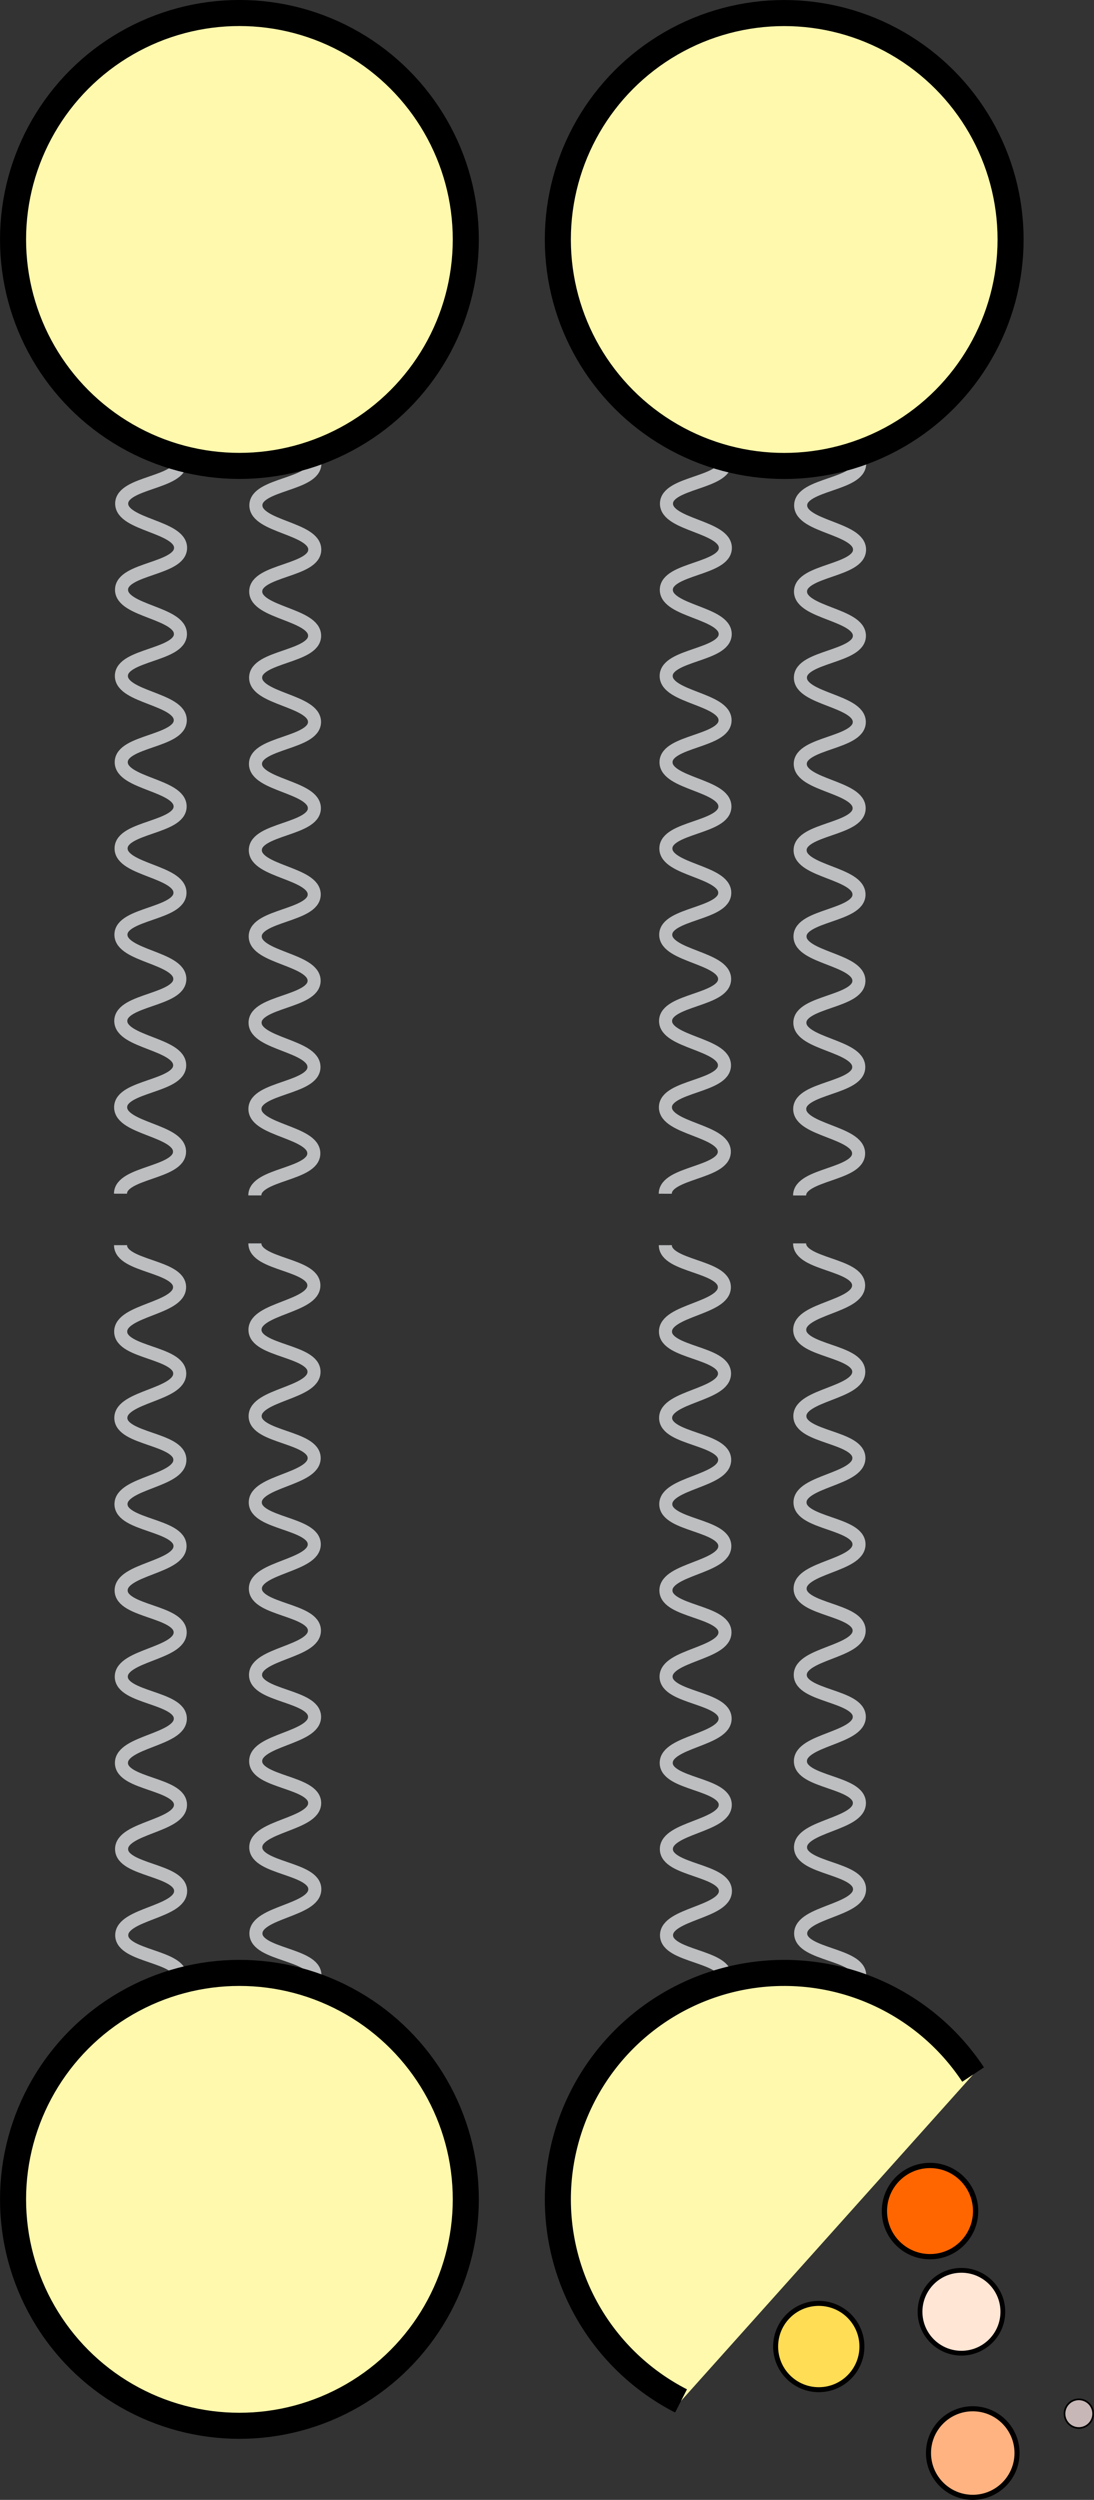 <?xml version="1.0" encoding="UTF-8" standalone="no"?>
<!-- Created with Inkscape (http://www.inkscape.org/) -->

<svg
   width="22.216mm"
   height="50.748mm"
   viewBox="0 0 22.216 50.748"
   version="1.1"
   id="svg5075"
   inkscape:version="1.1.2 (0a00cf5339, 2022-02-04)"
   sodipodi:docname="Fosfolipidos.svg"
   xmlns:inkscape="http://www.inkscape.org/namespaces/inkscape"
   xmlns:sodipodi="http://sodipodi.sourceforge.net/DTD/sodipodi-0.dtd"
   xmlns="http://www.w3.org/2000/svg"
   xmlns:svg="http://www.w3.org/2000/svg">
  <rect x="0" y="0" width="22.216" height="50.748" fill="#333333" stroke="none"/>
  <sodipodi:namedview
     id="namedview5077"
     pagecolor="#ffffff"
     bordercolor="#666666"
     borderopacity="1.0"
     inkscape:pageshadow="2"
     inkscape:pageopacity="0.0"
     inkscape:pagecheckerboard="0"
     inkscape:document-units="mm"
     showgrid="false"
     fit-margin-top="0"
     fit-margin-left="0"
     fit-margin-right="0"
     fit-margin-bottom="0"
     inkscape:zoom="4.0920134"
     inkscape:cx="-0.61094619"
     inkscape:cy="107.77091"
     inkscape:window-width="2560"
     inkscape:window-height="1008"
     inkscape:window-x="0"
     inkscape:window-y="35"
     inkscape:window-maximized="1"
     inkscape:current-layer="layer1" />
  <defs
     id="defs5072" />
  <g
     inkscape:label="Capa 1"
     inkscape:groupmode="layer"
     id="layer1"
     transform="translate(-174.889,-135.919)">
    <g
       id="g1353">
      <g
         id="g5867"
         transform="translate(0,2.117)">
        <path
           fill="none"
           stroke="#bcbec0"
           d="m 189.622,143.177 c -5.3e-4,0.437 -1.198,0.412 -1.199,0.849 -5.3e-4,0.437 1.197,0.462 1.196,0.899 -0.001,0.438 -1.198,0.412 -1.199,0.85 -0.001,0.437 1.196,0.462 1.196,0.899 -5.2e-4,0.438 -1.198,0.412 -1.199,0.85 -5.3e-4,0.438 1.197,0.462 1.196,0.9 -5.3e-4,0.438 -1.198,0.413 -1.199,0.851 -5.3e-4,0.438 1.197,0.462 1.196,0.9 -0.001,0.438 -1.198,0.413 -1.199,0.851 -0.001,0.438 1.196,0.462 1.196,0.9 -5.3e-4,0.438 -1.198,0.414 -1.199,0.851 -5.3e-4,0.437 1.197,0.463 1.196,0.9 -5.3e-4,0.438 -1.198,0.413 -1.199,0.851 -5.3e-4,0.438 1.197,0.462 1.196,0.901 -0.001,0.438 -1.198,0.413 -1.199,0.851 -10e-4,0.439 1.196,0.464 1.196,0.902 -2.6e-4,0.439 -1.198,0.414 -1.199,0.853"
           id="path5355-8"
           style="stroke-width:0.265" />
        <path
           fill="none"
           stroke="#bcbec0"
           d="m 192.347,143.212 c -0.001,0.437 -1.198,0.412 -1.199,0.849 -5.3e-4,0.437 1.197,0.462 1.196,0.899 -5.3e-4,0.438 -1.198,0.412 -1.199,0.85 -5.3e-4,0.437 1.197,0.462 1.196,0.899 -5.3e-4,0.438 -1.198,0.412 -1.198,0.85 -10e-4,0.438 1.196,0.462 1.196,0.9 -10e-4,0.438 -1.198,0.413 -1.199,0.851 -5.3e-4,0.438 1.197,0.462 1.196,0.9 -5.3e-4,0.438 -1.198,0.413 -1.199,0.851 -5.3e-4,0.438 1.197,0.462 1.196,0.9 -5.3e-4,0.438 -1.198,0.414 -1.198,0.851 -0.001,0.437 1.196,0.463 1.196,0.9 -0.001,0.438 -1.198,0.413 -1.199,0.851 -5.3e-4,0.438 1.197,0.462 1.196,0.901 -5.3e-4,0.438 -1.198,0.413 -1.199,0.851 -5.3e-4,0.439 1.197,0.464 1.196,0.902 -5.3e-4,0.439 -1.198,0.414 -1.198,0.853"
           id="path5357-0"
           style="stroke-width:0.265" />
        <circle
           fill="#fff9ad"
           stroke="#000000"
           stroke-width="0.529"
           cx="190.814"
           cy="138.664"
           r="4.597"
           id="circle5359-4" />
      </g>
      <path
         fill="none"
         stroke="#bcbec0"
         d="m 189.623,176.054 c -5.3e-4,-0.437 -1.198,-0.412 -1.199,-0.849 -5.2e-4,-0.437 1.197,-0.462 1.196,-0.899 -0.001,-0.438 -1.198,-0.412 -1.199,-0.85 -0.001,-0.437 1.196,-0.462 1.196,-0.899 -5.3e-4,-0.438 -1.198,-0.412 -1.199,-0.85 -5.3e-4,-0.438 1.197,-0.463 1.196,-0.9 -5.3e-4,-0.438 -1.198,-0.413 -1.199,-0.851 -5.3e-4,-0.438 1.197,-0.463 1.196,-0.9 -0.001,-0.438 -1.198,-0.413 -1.199,-0.851 -10e-4,-0.438 1.196,-0.462 1.196,-0.9 -5.3e-4,-0.438 -1.198,-0.414 -1.199,-0.851 -5.3e-4,-0.437 1.197,-0.462 1.196,-0.9 -5.3e-4,-0.438 -1.198,-0.413 -1.199,-0.851 -5.3e-4,-0.438 1.197,-0.462 1.196,-0.901 -10e-4,-0.438 -1.198,-0.413 -1.199,-0.851 -0.001,-0.439 1.196,-0.464 1.196,-0.902 -2.6e-4,-0.439 -1.198,-0.414 -1.199,-0.853"
         id="path5433"
         style="stroke-width:0.265" />
      <path
         fill="none"
         stroke="#bcbec0"
         d="m 192.347,176.018 c -10e-4,-0.437 -1.198,-0.412 -1.199,-0.849 -5.3e-4,-0.437 1.197,-0.462 1.196,-0.899 -5.3e-4,-0.438 -1.198,-0.412 -1.199,-0.85 -5.3e-4,-0.437 1.197,-0.462 1.196,-0.899 -5.3e-4,-0.438 -1.198,-0.412 -1.198,-0.85 -0.001,-0.438 1.196,-0.463 1.196,-0.9 -0.001,-0.438 -1.198,-0.413 -1.199,-0.851 -5.3e-4,-0.438 1.197,-0.462 1.196,-0.9 -5.3e-4,-0.438 -1.198,-0.413 -1.199,-0.851 -5.3e-4,-0.438 1.197,-0.462 1.196,-0.9 -5.3e-4,-0.438 -1.198,-0.414 -1.198,-0.851 -0.001,-0.437 1.196,-0.462 1.196,-0.9 -0.001,-0.438 -1.198,-0.413 -1.199,-0.851 -5.2e-4,-0.438 1.197,-0.462 1.196,-0.901 -5.3e-4,-0.438 -1.198,-0.413 -1.199,-0.851 -5.2e-4,-0.439 1.197,-0.464 1.196,-0.902 -5.3e-4,-0.439 -1.198,-0.414 -1.198,-0.853"
         id="path5435"
         style="stroke-width:0.265" />
      <path
         fill="#fff9ad"
         stroke="#000000"
         stroke-width="0.529"
         id="circle5437"
         sodipodi:type="arc"
         sodipodi:cx="190.81372"
         sodipodi:cy="180.56584"
         sodipodi:rx="4.5971355"
         sodipodi:ry="4.5971355"
         sodipodi:start="2.0440024"
         sodipodi:end="5.6994672"
         sodipodi:arc-type="arc"
         d="m 188.719,184.658 a 4.597,4.597 0 0 1 -2.468,-4.646 4.597,4.597 0 0 1 3.509,-3.92 4.597,4.597 0 0 1 4.89,1.941"
         sodipodi:open="true" />
      <g
         id="g5867-9"
         transform="translate(-11.063,2.116)">
        <path
           fill="none"
           stroke="#bcbec0"
           d="m 189.622,143.177 c -5.3e-4,0.437 -1.198,0.412 -1.199,0.849 -5.3e-4,0.437 1.197,0.462 1.196,0.899 -0.001,0.438 -1.198,0.412 -1.199,0.85 -0.001,0.437 1.196,0.462 1.196,0.899 -5.2e-4,0.438 -1.198,0.412 -1.199,0.85 -5.3e-4,0.438 1.197,0.462 1.196,0.9 -5.3e-4,0.438 -1.198,0.413 -1.199,0.851 -5.3e-4,0.438 1.197,0.462 1.196,0.9 -0.001,0.438 -1.198,0.413 -1.199,0.851 -0.001,0.438 1.196,0.462 1.196,0.9 -5.3e-4,0.438 -1.198,0.414 -1.199,0.851 -5.3e-4,0.437 1.197,0.463 1.196,0.9 -5.3e-4,0.438 -1.198,0.413 -1.199,0.851 -5.3e-4,0.438 1.197,0.462 1.196,0.901 -0.001,0.438 -1.198,0.413 -1.199,0.851 -10e-4,0.439 1.196,0.464 1.196,0.902 -2.6e-4,0.439 -1.198,0.414 -1.199,0.853"
           id="path5355-8-1"
           style="stroke-width:0.265" />
        <path
           fill="none"
           stroke="#bcbec0"
           d="m 192.347,143.212 c -0.001,0.437 -1.198,0.412 -1.199,0.849 -5.3e-4,0.437 1.197,0.462 1.196,0.899 -5.3e-4,0.438 -1.198,0.412 -1.199,0.85 -5.3e-4,0.437 1.197,0.462 1.196,0.899 -5.3e-4,0.438 -1.198,0.412 -1.198,0.85 -10e-4,0.438 1.196,0.462 1.196,0.9 -10e-4,0.438 -1.198,0.413 -1.199,0.851 -5.3e-4,0.438 1.197,0.462 1.196,0.9 -5.3e-4,0.438 -1.198,0.413 -1.199,0.851 -5.3e-4,0.438 1.197,0.462 1.196,0.9 -5.3e-4,0.438 -1.198,0.414 -1.198,0.851 -0.001,0.437 1.196,0.463 1.196,0.9 -0.001,0.438 -1.198,0.413 -1.199,0.851 -5.3e-4,0.438 1.197,0.462 1.196,0.901 -5.3e-4,0.438 -1.198,0.413 -1.199,0.851 -5.3e-4,0.439 1.197,0.464 1.196,0.902 -5.3e-4,0.439 -1.198,0.414 -1.198,0.853"
           id="path5357-0-9"
           style="stroke-width:0.265" />
        <circle
           fill="#fff9ad"
           stroke="#000000"
           stroke-width="0.529"
           cx="190.814"
           cy="138.664"
           r="4.597"
           id="circle5359-4-6" />
      </g>
      <path
         fill="none"
         stroke="#bcbec0"
         d="m 178.56,176.054 c -5.3e-4,-0.437 -1.198,-0.412 -1.199,-0.849 -5.2e-4,-0.437 1.197,-0.462 1.196,-0.899 -0.001,-0.438 -1.198,-0.412 -1.199,-0.85 -10e-4,-0.437 1.196,-0.462 1.196,-0.899 -5.3e-4,-0.438 -1.198,-0.412 -1.199,-0.85 -5.3e-4,-0.438 1.197,-0.463 1.196,-0.9 -5.3e-4,-0.438 -1.198,-0.413 -1.199,-0.851 -5.3e-4,-0.438 1.197,-0.463 1.196,-0.9 -10e-4,-0.438 -1.198,-0.413 -1.199,-0.851 -0.001,-0.438 1.196,-0.462 1.196,-0.9 -5.3e-4,-0.438 -1.198,-0.414 -1.199,-0.851 -5.3e-4,-0.437 1.197,-0.462 1.196,-0.9 -5.3e-4,-0.438 -1.198,-0.413 -1.199,-0.851 -5.3e-4,-0.438 1.197,-0.462 1.196,-0.901 -0.001,-0.438 -1.198,-0.413 -1.199,-0.851 -10e-4,-0.439 1.196,-0.464 1.196,-0.902 -2.6e-4,-0.439 -1.198,-0.414 -1.199,-0.853"
         id="path5433-5"
         style="stroke-width:0.265" />
      <path
         fill="none"
         stroke="#bcbec0"
         d="m 181.285,176.018 c -0.001,-0.437 -1.198,-0.412 -1.199,-0.849 -5.3e-4,-0.437 1.197,-0.462 1.196,-0.899 -5.3e-4,-0.438 -1.198,-0.412 -1.199,-0.85 -5.3e-4,-0.437 1.197,-0.462 1.196,-0.899 -5.3e-4,-0.438 -1.198,-0.412 -1.198,-0.85 -0.001,-0.438 1.196,-0.463 1.196,-0.9 -0.001,-0.438 -1.198,-0.413 -1.199,-0.851 -5.3e-4,-0.438 1.197,-0.462 1.196,-0.9 -5.3e-4,-0.438 -1.198,-0.413 -1.199,-0.851 -5.3e-4,-0.438 1.197,-0.462 1.196,-0.9 -5.3e-4,-0.438 -1.198,-0.414 -1.198,-0.851 -0.001,-0.437 1.196,-0.462 1.196,-0.9 -0.001,-0.438 -1.198,-0.413 -1.199,-0.851 -5.2e-4,-0.438 1.197,-0.462 1.196,-0.901 -5.3e-4,-0.438 -1.198,-0.413 -1.199,-0.851 -5.2e-4,-0.439 1.197,-0.464 1.196,-0.902 -5.3e-4,-0.439 -1.198,-0.414 -1.198,-0.853"
         id="path5435-4"
         style="stroke-width:0.265" />
      <circle
         fill="#fff9ad"
         stroke="#000000"
         stroke-width="0.529"
         cx="179.751"
         cy="180.566"
         r="4.597"
         id="circle5437-4" />
      <circle
         fill="#fff9ad"
         stroke="#000000"
         stroke-width="0.101"
         cx="191.516"
         cy="183.554"
         r="0.876"
         id="circle5437-4-9"
         style="fill:#ffdd55" />
      <circle
         fill="#fff9ad"
         stroke="#000000"
         stroke-width="0.097"
         cx="194.413"
         cy="182.848"
         r="0.841"
         id="circle5437-4-96"
         style="fill:#ffe6d5" />
      <circle
         fill="#fff9ad"
         stroke="#000000"
         stroke-width="0.103"
         cx="194.643"
         cy="185.716"
         r="0.899"
         id="circle5437-4-2"
         style="fill:#ffb380" />
      <circle
         fill="#fff9ad"
         stroke="#000000"
         stroke-width="0.107"
         cx="193.775"
         cy="180.804"
         r="0.926"
         id="circle5437-4-5"
         style="fill:#ff6600" />
      <circle
         fill="#fff9ad"
         stroke="#000000"
         stroke-width="0.034"
         cx="196.797"
         cy="184.917"
         r="0.291"
         id="circle5437-4-4"
         style="fill:#c8b7b7" />
    </g>
  </g>
</svg>
